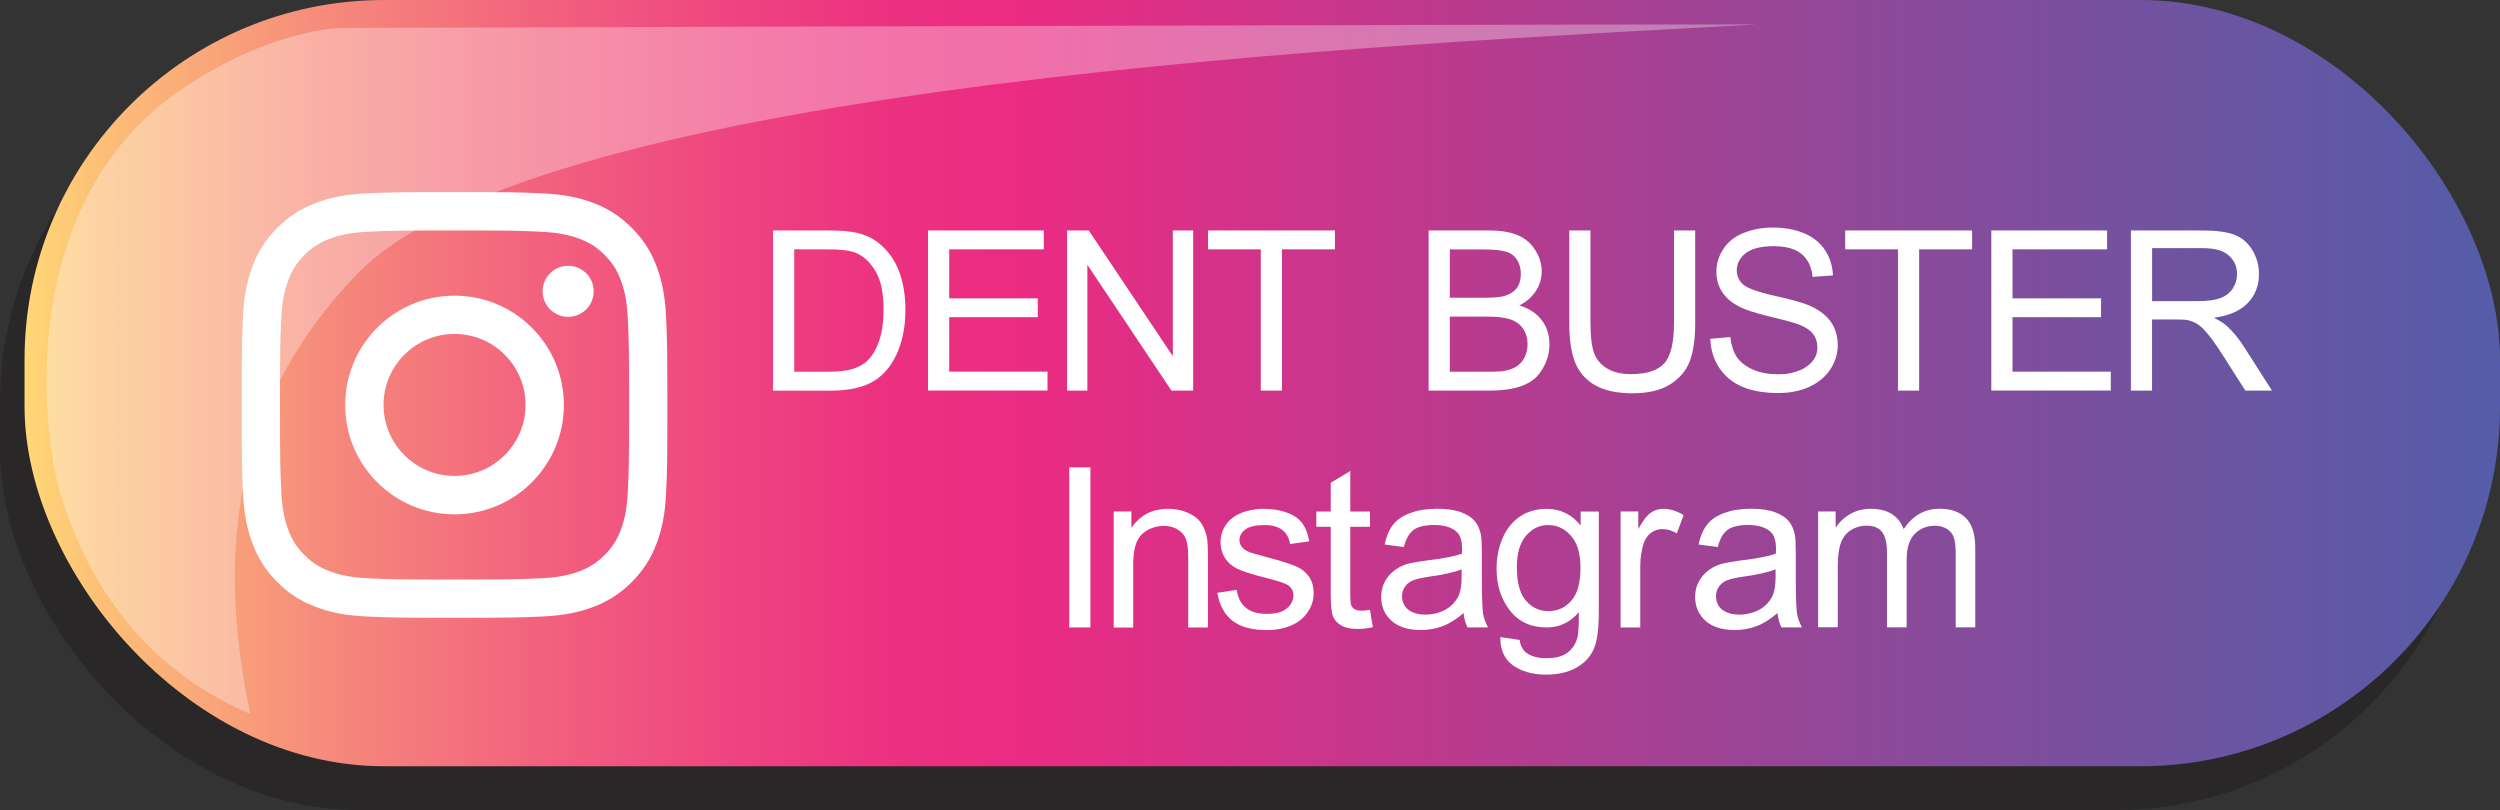 <svg viewBox="0 0 380 123.12" xmlns="http://www.w3.org/2000/svg" xmlns:xlink="http://www.w3.org/1999/xlink" id="Layer_1" overflow="hidden"><rect x="0" y="0" width="380" height="123.12" fill="#333333" stroke="none"/><defs><linearGradient x1="3.73" y1="58.24" x2="380" y2="58.24" gradientUnits="userSpaceOnUse" id="linear-gradient"><stop offset="0" stop-color="#FFD776"/><stop offset="0.03" stop-color="#FCC077"/><stop offset="0.12" stop-color="#F68B7B"/><stop offset="0.21" stop-color="#F2617E"/><stop offset="0.29" stop-color="#EE4380"/><stop offset="0.35" stop-color="#EC3181"/><stop offset="0.4" stop-color="#EC2B82"/><stop offset="0.68" stop-color="#9F4395"/><stop offset="0.89" stop-color="#6A55A2"/><stop offset="1" stop-color="#565CA8"/></linearGradient></defs><rect x="0" y="6.65" rx="54.66" ry="54.66" width="376.27" height="116.47" fill="#231F20" opacity="0.56"/><rect x="3.73" y="0" rx="54.66" ry="54.66" width="376.27" height="116.47" fill="url(#linear-gradient)"/><path d="M267.06 3.71C213.41 6.71 82.35 12.35 54.11 41.82 35.98 60.75 32.63 83.1 38.05 108.53 18.29 100.06 12.01 83.58 9.46 76.06 6.49 67.3 1.64 30.48 28.35 13.06 42.84 3.61 53.06 4.24 53.06 4.24 53.06 4.24 222.41 3.71 267.06 3.71Z" fill="#FFF9FB" opacity="0.33"/><g><path d="M69.09 35.03C77.73 35.03 78.75 35.06 82.17 35.22 85.33 35.36 87.04 35.89 88.18 36.33 89.69 36.92 90.77 37.62 91.9 38.75 93.03 39.88 93.73 40.96 94.32 42.47 94.76 43.61 95.29 45.32 95.43 48.48 95.59 51.89 95.62 52.92 95.62 61.56 95.62 70.2 95.59 71.22 95.43 74.64 95.29 77.8 94.76 79.51 94.32 80.65 93.73 82.16 93.03 83.24 91.9 84.37 90.77 85.5 89.69 86.2 88.18 86.79 87.04 87.23 85.33 87.76 82.17 87.9 78.76 88.06 77.73 88.09 69.09 88.09 60.45 88.09 59.43 88.06 56.01 87.9 52.85 87.76 51.14 87.23 50 86.79 48.49 86.2 47.41 85.5 46.28 84.37 45.15 83.24 44.45 82.16 43.86 80.65 43.42 79.51 42.89 77.8 42.75 74.64 42.59 71.23 42.56 70.2 42.56 61.56 42.56 52.92 42.59 51.9 42.75 48.48 42.89 45.32 43.42 43.61 43.86 42.47 44.45 40.96 45.15 39.88 46.28 38.75 47.41 37.62 48.49 36.92 50 36.33 51.14 35.89 52.85 35.36 56.01 35.22 59.42 35.06 60.45 35.03 69.09 35.03M69.09 29.2C60.3 29.2 59.2 29.24 55.75 29.39 52.31 29.55 49.95 30.09 47.89 30.89 45.76 31.72 43.96 32.82 42.16 34.62 40.36 36.42 39.25 38.22 38.43 40.35 37.63 42.41 37.08 44.76 36.93 48.21 36.77 51.66 36.74 52.76 36.74 61.55 36.74 70.34 36.78 71.44 36.93 74.89 37.09 78.33 37.63 80.69 38.43 82.75 39.26 84.88 40.36 86.68 42.16 88.48 43.96 90.28 45.76 91.39 47.89 92.21 49.95 93.01 52.3 93.56 55.75 93.71 59.2 93.87 60.3 93.9 69.09 93.9 77.88 93.9 78.98 93.86 82.43 93.71 85.87 93.55 88.23 93.01 90.29 92.21 92.42 91.38 94.22 90.28 96.02 88.48 97.82 86.68 98.93 84.88 99.75 82.75 100.55 80.69 101.1 78.34 101.25 74.89 101.41 71.44 101.44 70.34 101.44 61.55 101.44 52.76 101.4 51.66 101.25 48.21 101.09 44.77 100.55 42.41 99.75 40.35 98.92 38.22 97.82 36.42 96.02 34.62 94.22 32.82 92.42 31.71 90.29 30.89 88.23 30.09 85.88 29.54 82.43 29.39 78.98 29.23 77.88 29.2 69.09 29.2L69.09 29.2Z" fill="#FFFFFF"/><path d="M69.09 44.94C59.91 44.94 52.47 52.38 52.47 61.56 52.47 70.74 59.91 78.18 69.09 78.18 78.27 78.18 85.71 70.74 85.71 61.56 85.71 52.38 78.27 44.94 69.09 44.94ZM69.09 72.34C63.13 72.34 58.3 67.51 58.3 61.55 58.3 55.59 63.13 50.76 69.09 50.76 75.05 50.76 79.88 55.59 79.88 61.55 79.88 67.51 75.05 72.34 69.09 72.34Z" fill="#FFFFFF"/><circle cx="86.36" cy="44.28" r="3.88" fill="#FFFFFF"/></g><g><path d="M117.5 59.37 117.5 35.03 125.88 35.03C127.77 35.03 129.22 35.15 130.21 35.38 131.62 35.7 132.8 36.28 133.78 37.12 135.07 38.22 136.04 39.6 136.67 41.28 137.3 42.96 137.62 44.89 137.62 47.07 137.62 48.48 137.5 49.75 137.25 50.89 137 52.03 136.67 53.04 136.25 53.93 135.83 54.82 135.34 55.58 134.8 56.21 134.25 56.85 133.68 57.36 133.1 57.75 132.3 58.28 131.34 58.69 130.21 58.96 129.08 59.23 127.77 59.38 126.29 59.38L117.51 59.38ZM120.72 56.5 125.92 56.5C127.51 56.5 128.77 56.35 129.69 56.05 130.61 55.75 131.34 55.33 131.88 54.79 132.64 54.03 133.24 53 133.66 51.72 134.08 50.44 134.3 48.87 134.3 47.02 134.3 44.46 133.88 42.51 133.04 41.16 132.21 39.79 131.2 38.87 130 38.4 129.14 38.07 127.75 37.9 125.83 37.9L120.72 37.9 120.72 56.49Z" fill="#FFFFFF"/><path d="M141.06 59.37 141.06 35.03 158.66 35.03 158.66 37.9 144.28 37.9 144.28 45.35 157.74 45.35 157.74 48.21 144.28 48.21 144.28 56.49 159.22 56.49 159.22 59.36 141.06 59.36Z" fill="#FFFFFF"/><path d="M162.19 59.37 162.19 35.03 165.49 35.03 178.27 54.14 178.27 35.03 181.36 35.03 181.36 59.37 178.06 59.37 165.28 40.25 165.28 59.37 162.19 59.37Z" fill="#FFFFFF"/><path d="M191.64 59.37 191.64 37.9 183.62 37.9 183.62 35.03 202.91 35.03 202.91 37.9 194.86 37.9 194.86 59.37 191.64 59.37Z" fill="#FFFFFF"/><path d="M217.15 59.37 217.15 35.03 226.28 35.03C228.14 35.03 229.63 35.28 230.75 35.77 231.87 36.26 232.75 37.02 233.38 38.05 234.02 39.06 234.34 40.13 234.34 41.25 234.34 41.77 234.27 42.28 234.12 42.78 233.98 43.28 233.76 43.75 233.48 44.19 233.2 44.63 232.84 45.04 232.42 45.43 232 45.82 231.5 46.14 230.93 46.42 231.66 46.64 232.31 46.94 232.88 47.31 233.45 47.68 233.93 48.12 234.32 48.63 234.71 49.14 235.01 49.7 235.21 50.32 235.41 50.94 235.51 51.6 235.51 52.31 235.51 53.44 235.27 54.5 234.78 55.5 234.29 56.49 233.7 57.24 233 57.76 232.29 58.29 231.41 58.69 230.34 58.96 229.28 59.23 227.97 59.37 226.41 59.37L217.13 59.37ZM220.37 45.26 225.63 45.26C227.05 45.26 228.07 45.17 228.7 44.98 230.35 44.49 231.17 43.38 231.17 41.64 231.17 40.83 230.98 40.12 230.6 39.51 230.22 38.9 229.66 38.48 228.93 38.26 228.21 38.03 226.98 37.91 225.23 37.91L220.37 37.91 220.37 45.26ZM220.37 56.5 226.43 56.5C227.5 56.5 228.23 56.46 228.62 56.38 229.36 56.25 229.98 56.03 230.48 55.72 230.98 55.42 231.39 54.97 231.71 54.37 232.03 53.76 232.19 53.08 232.19 52.31 232.19 51.4 231.96 50.61 231.49 49.94 231.03 49.27 230.38 48.8 229.55 48.54 228.75 48.26 227.57 48.12 226 48.12L220.37 48.12 220.37 56.49Z" fill="#FFFFFF"/><path d="M254.45 35.03 257.67 35.03 257.67 49.09C257.67 51.51 257.39 53.46 256.84 54.92 256.3 56.34 255.3 57.51 253.84 58.44 252.39 59.34 250.5 59.78 248.16 59.78 245.82 59.78 243.99 59.39 242.56 58.61 241.13 57.83 240.09 56.69 239.46 55.2 238.84 53.7 238.53 51.66 238.53 49.09L238.53 35.03 241.75 35.03 241.75 49.07C241.75 51.16 241.94 52.72 242.33 53.75 242.73 54.74 243.4 55.5 244.36 56.06 245.31 56.6 246.48 56.87 247.88 56.87 250.25 56.87 251.94 56.33 252.94 55.26 253.94 54.19 254.45 52.12 254.45 49.07L254.45 35.03Z" fill="#FFFFFF"/><path d="M263.01 51.28C263.15 52.5 263.49 53.5 264.01 54.28 264.53 55.06 265.35 55.69 266.46 56.18 267.56 56.66 268.8 56.89 270.2 56.89 271.14 56.9 271.99 56.8 272.74 56.58 273.49 56.36 274.13 56.07 274.67 55.68 275.21 55.29 275.6 54.86 275.87 54.35 276.14 53.85 276.27 53.31 276.24 52.75 276.24 51.99 276.02 51.32 275.58 50.75 275.14 50.18 274.41 49.7 273.38 49.31 273.06 49.19 272.54 49.03 271.82 48.83 271.1 48.63 270.18 48.4 269.05 48.13 267.92 47.85 266.97 47.59 266.19 47.34 265.41 47.09 264.8 46.84 264.35 46.6 263.18 45.99 262.31 45.24 261.74 44.34 261.17 43.44 260.89 42.43 260.89 41.3 260.89 40.07 261.24 38.93 261.94 37.86 262.64 36.78 263.65 35.96 264.99 35.42 266.35 34.87 267.84 34.59 269.46 34.59 271.26 34.59 272.85 34.88 274.23 35.46 275.61 36.04 276.67 36.9 277.41 38.03 278.15 39.16 278.55 40.44 278.61 41.86L275.52 42.09C275.35 40.55 274.79 39.39 273.83 38.6 272.87 37.81 271.46 37.42 269.59 37.42 267.72 37.42 266.23 37.78 265.32 38.5 264.43 39.22 263.99 40.08 263.99 41.07 263.99 41.94 264.31 42.66 264.94 43.23 265.55 43.79 267.16 44.38 269.79 44.97 272.4 45.55 274.2 46.06 275.19 46.51 276.62 47.17 277.67 48 278.34 49 279.01 50 279.34 51.15 279.34 52.45 279.34 53.75 278.97 54.98 278.23 56.12 277.49 57.25 276.42 58.14 275.03 58.79 273.65 59.42 272.09 59.74 270.35 59.74 268.14 59.74 266.29 59.42 264.81 58.78 263.33 58.14 262.16 57.18 261.3 55.88 260.47 54.61 260.03 53.15 259.97 51.5L263.01 51.23Z" fill="#FFFFFF"/><path d="M288.49 59.37 288.49 37.9 280.47 37.9 280.47 35.03 299.76 35.03 299.76 37.9 291.71 37.9 291.71 59.37 288.49 59.37Z" fill="#FFFFFF"/><path d="M302.68 59.37 302.68 35.03 320.28 35.03 320.28 37.9 305.9 37.9 305.9 45.35 319.36 45.35 319.36 48.21 305.9 48.21 305.9 56.49 320.84 56.49 320.84 59.36 302.68 59.36Z" fill="#FFFFFF"/><path d="M323.9 59.37 323.9 35.03 334.69 35.03C336.87 35.03 338.52 35.25 339.64 35.69 340.77 36.12 341.67 36.89 342.35 38 343.02 39.11 343.36 40.33 343.36 41.67 343.36 43.4 342.8 44.85 341.68 46.04 340.55 47.24 338.82 47.99 336.5 48.3 337.36 48.72 338.01 49.12 338.44 49.51 338.92 49.94 339.37 50.43 339.82 50.96 340.26 51.5 340.69 52.09 341.11 52.75L345.34 59.37 341.29 59.37 338.07 54.31C337.36 53.19 336.75 52.29 336.24 51.6 335.73 50.91 335.27 50.37 334.87 49.97 334.47 49.57 334.09 49.28 333.74 49.1 333.39 48.92 333.02 48.78 332.64 48.68 332.3 48.6 331.7 48.56 330.85 48.56L327.11 48.56 327.11 59.37 323.89 59.37ZM327.12 45.77 334.04 45.77C334.77 45.77 335.42 45.73 335.99 45.66 336.56 45.59 337.06 45.47 337.49 45.31 337.92 45.15 338.29 44.95 338.59 44.71 338.89 44.47 339.16 44.19 339.38 43.86 339.81 43.19 340.03 42.45 340.03 41.67 340.03 40.52 339.61 39.57 338.77 38.83 337.95 38.09 336.63 37.72 334.82 37.72L327.12 37.72 327.12 45.77Z" fill="#FFFFFF"/><path d="M162.52 95.37 162.52 71.03 165.74 71.03 165.74 95.37 162.52 95.37Z" fill="#FFFFFF"/><path d="M169.28 95.37 169.28 77.74 171.97 77.74 171.97 80.25C173.26 78.31 175.14 77.34 177.58 77.34 178.63 77.34 179.61 77.53 180.5 77.92 181.38 78.3 182.05 78.79 182.51 79.41 182.73 79.72 182.92 80.06 183.07 80.43 183.22 80.8 183.35 81.2 183.44 81.62 183.49 81.9 183.54 82.28 183.56 82.76 183.58 83.24 183.6 83.83 183.6 84.53L183.6 95.37 180.61 95.37 180.61 84.65C180.61 83.43 180.49 82.53 180.26 81.93 180.03 81.32 179.61 80.84 179.01 80.49 178.42 80.12 177.73 79.94 176.93 79.94 175.65 79.94 174.54 80.34 173.63 81.15 172.71 81.97 172.25 83.5 172.25 85.75L172.25 95.38 169.26 95.38Z" fill="#FFFFFF"/><path d="M187.98 89.64C188.15 90.84 188.6 91.75 189.36 92.37 190.11 93 191.18 93.31 192.55 93.31 193.92 93.31 194.93 93.03 195.6 92.48 196.26 91.92 196.6 91.26 196.6 90.5 196.6 89.83 196.31 89.29 195.72 88.91 195.31 88.66 194.29 88.32 192.67 87.9 190.49 87.36 188.97 86.88 188.1 86.47 187.26 86.06 186.62 85.5 186.17 84.79 185.74 84.08 185.52 83.29 185.52 82.42 185.52 81.62 185.7 80.89 186.05 80.23 186.4 79.57 186.9 79.01 187.53 78.57 187.76 78.4 188.04 78.25 188.36 78.1 188.68 77.95 189.03 77.82 189.42 77.71 189.81 77.6 190.22 77.51 190.66 77.44 191.1 77.37 191.55 77.34 192.01 77.34 193.4 77.34 194.62 77.54 195.66 77.93 196.7 78.32 197.47 78.87 197.97 79.57 198.48 80.27 198.82 81.17 199 82.29L196.08 82.69C195.95 81.78 195.57 81.07 194.93 80.57 194.29 80.07 193.4 79.81 192.22 79.81 190.85 79.81 189.87 80.04 189.28 80.49 188.69 80.94 188.4 81.48 188.4 82.08 188.4 82.47 188.52 82.82 188.77 83.13 189.01 83.45 189.39 83.72 189.92 83.93 190.08 83.99 190.37 84.08 190.81 84.2 191.25 84.33 191.83 84.49 192.56 84.69 194.68 85.25 196.16 85.72 196.98 86.08 197.8 86.42 198.46 86.94 198.96 87.64 199.44 88.31 199.67 89.17 199.67 90.2 199.67 91.23 199.38 92.14 198.79 93.02 198.2 93.9 197.37 94.59 196.28 95.06 195.19 95.53 193.96 95.77 192.56 95.77 190.27 95.77 188.52 95.29 187.32 94.34 186.12 93.39 185.35 91.98 185.02 90.11L187.98 89.65Z" fill="#FFFFFF"/><path d="M208.68 95.33C207.86 95.51 207.11 95.6 206.42 95.6 205.34 95.6 204.49 95.43 203.9 95.09 203.31 94.75 202.88 94.3 202.64 93.75 202.4 93.2 202.27 92.02 202.27 90.21L202.27 80.07 200.08 80.07 200.08 77.75 202.27 77.75 202.27 73.38 205.24 71.59 205.24 77.75 208.24 77.75 208.24 80.07 205.24 80.07 205.24 90.38C205.24 91.23 205.29 91.78 205.39 92.02 205.5 92.26 205.67 92.46 205.9 92.6 206.14 92.74 206.49 92.82 206.93 92.82 207.1 92.82 207.29 92.82 207.5 92.79 207.71 92.76 207.96 92.74 208.24 92.7L208.67 95.34Z" fill="#FFFFFF"/><path d="M222.46 93.19C221.34 94.14 220.27 94.81 219.26 95.18 218.23 95.57 217.14 95.76 215.97 95.76 214.03 95.76 212.54 95.29 211.5 94.35 210.46 93.41 209.94 92.2 209.94 90.71 209.94 90.05 210.05 89.44 210.28 88.88 210.51 88.32 210.81 87.83 211.2 87.4 211.59 86.97 212.04 86.6 212.56 86.3 213.08 86 213.63 85.78 214.22 85.64 214.8 85.5 215.68 85.35 216.88 85.19 219.26 84.91 221.04 84.57 222.21 84.16 222.22 83.95 222.23 83.78 222.23 83.65L222.23 83.38C222.23 82.16 221.95 81.3 221.38 80.81 220.63 80.14 219.49 79.8 217.98 79.8 216.57 79.8 215.53 80.05 214.86 80.55 214.2 81.04 213.7 81.91 213.38 83.16L210.46 82.76C210.73 81.51 211.16 80.5 211.77 79.73 212.38 78.96 213.26 78.37 214.41 77.96 215.57 77.54 216.91 77.33 218.41 77.33 219.91 77.33 221.14 77.51 222.08 77.86 223.02 78.21 223.71 78.66 224.16 79.2 224.59 79.71 224.9 80.38 225.09 81.23 225.19 81.75 225.24 82.67 225.24 83.99L225.24 87.97C225.24 89.36 225.26 90.5 225.29 91.37 225.32 92.24 225.37 92.87 225.42 93.25 225.55 93.99 225.81 94.69 226.18 95.36L223.06 95.36C222.75 94.75 222.55 94.03 222.46 93.19ZM222.21 86.52C221.67 86.74 220.99 86.95 220.18 87.13 219.37 87.32 218.42 87.49 217.32 87.64 216.1 87.82 215.23 88.02 214.71 88.24 214.21 88.45 213.82 88.78 213.53 89.22 213.25 89.63 213.11 90.1 213.11 90.63 213.11 91.03 213.18 91.4 213.33 91.74 213.48 92.08 213.7 92.38 214 92.63 214.3 92.88 214.67 93.07 215.11 93.21 215.55 93.35 216.07 93.42 216.65 93.42 217.23 93.42 217.77 93.35 218.29 93.22 218.81 93.09 219.29 92.9 219.72 92.66 220.15 92.42 220.54 92.12 220.87 91.77 221.2 91.42 221.48 91.03 221.69 90.6 222.01 89.9 222.17 88.91 222.17 87.61L222.17 86.51Z" fill="#FFFFFF"/><path d="M230.99 97.26C231.1 98.14 231.44 98.8 232 99.22 232.75 99.77 233.77 100.05 235.04 100.05 236.42 100.05 237.49 99.77 238.24 99.22 238.99 98.67 239.5 97.89 239.77 96.9 239.85 96.59 239.91 96.12 239.94 95.48 239.98 94.84 239.99 94.04 239.98 93.06 238.67 94.6 237.05 95.37 235.1 95.37 232.68 95.37 230.8 94.5 229.47 92.75 228.14 91.01 227.48 88.92 227.48 86.46 227.48 84.76 227.78 83.21 228.39 81.81 229 80.39 229.88 79.29 231.03 78.51 232.18 77.74 233.54 77.35 235.11 77.35 237.19 77.35 238.91 78.19 240.26 79.87L240.26 77.75 243.02 77.75 243.02 92.99C243.02 95.73 242.74 97.68 242.17 98.82 241.63 99.96 240.74 100.87 239.51 101.54 238.29 102.2 236.8 102.54 235.04 102.54 232.95 102.54 231.25 102.06 229.94 101.11 228.65 100.16 228.02 98.74 228.06 96.84L230.97 97.27ZM230.56 86.24C230.56 88.54 231.02 90.23 231.94 91.3 232.85 92.36 234 92.89 235.39 92.89 236.78 92.89 237.91 92.36 238.84 91.31 239.77 90.25 240.23 88.59 240.23 86.33 240.23 84.07 239.75 82.54 238.79 81.45 237.84 80.35 236.69 79.81 235.34 79.81 233.99 79.81 232.88 80.35 231.95 81.44 231.02 82.53 230.56 84.12 230.56 86.24Z" fill="#FFFFFF"/><path d="M246.33 95.37 246.33 77.74 249.02 77.74 249.02 80.41C249.71 79.16 250.34 78.33 250.91 77.94 251.49 77.54 252.13 77.34 252.84 77.34 253.85 77.34 254.87 77.66 255.91 78.3L254.88 81.07C254.15 80.64 253.42 80.42 252.69 80.42 252.03 80.42 251.44 80.62 250.92 81.01 250.41 81.4 250.04 81.95 249.82 82.65 249.49 83.71 249.32 84.87 249.32 86.14L249.32 95.37 246.33 95.37Z" fill="#FFFFFF"/><path d="M270.18 93.19C269.06 94.14 267.99 94.81 266.98 95.18 265.95 95.57 264.86 95.76 263.69 95.76 261.75 95.76 260.26 95.29 259.22 94.35 258.18 93.41 257.66 92.2 257.66 90.71 257.66 90.05 257.77 89.44 258 88.88 258.23 88.33 258.53 87.83 258.92 87.4 259.31 86.97 259.76 86.6 260.28 86.3 260.8 86 261.35 85.78 261.94 85.64 262.52 85.5 263.4 85.35 264.6 85.19 266.98 84.91 268.76 84.57 269.93 84.16 269.94 83.95 269.95 83.78 269.95 83.65L269.95 83.38C269.95 82.16 269.67 81.3 269.1 80.81 268.35 80.14 267.21 79.8 265.7 79.8 264.29 79.8 263.25 80.05 262.58 80.55 261.92 81.04 261.42 81.91 261.1 83.16L258.18 82.76C258.45 81.51 258.88 80.5 259.49 79.73 260.1 78.96 260.98 78.37 262.13 77.96 263.29 77.54 264.63 77.33 266.13 77.33 267.63 77.33 268.86 77.51 269.8 77.86 270.74 78.21 271.43 78.66 271.88 79.2 272.31 79.71 272.62 80.38 272.81 81.23 272.91 81.75 272.96 82.67 272.96 83.99L272.96 87.97C272.96 89.36 272.98 90.5 273.01 91.37 273.04 92.24 273.09 92.87 273.14 93.25 273.27 93.99 273.53 94.69 273.9 95.36L270.78 95.36C270.47 94.75 270.27 94.03 270.18 93.19ZM269.93 86.52C269.39 86.74 268.71 86.95 267.9 87.13 267.09 87.31 266.14 87.49 265.04 87.64 263.82 87.82 262.95 88.02 262.43 88.24 261.93 88.45 261.54 88.78 261.25 89.22 260.97 89.63 260.83 90.1 260.83 90.63 260.83 91.03 260.91 91.4 261.05 91.74 261.19 92.08 261.42 92.38 261.72 92.63 262.02 92.88 262.39 93.07 262.83 93.21 263.27 93.35 263.79 93.42 264.37 93.42 264.95 93.42 265.49 93.35 266.01 93.22 266.53 93.09 267.01 92.9 267.44 92.66 267.87 92.42 268.26 92.12 268.59 91.77 268.93 91.42 269.2 91.03 269.41 90.6 269.73 89.9 269.89 88.91 269.89 87.61L269.89 86.51Z" fill="#FFFFFF"/><path d="M276.35 95.37 276.35 77.74 279.02 77.74 279.02 80.21C279.58 79.35 280.32 78.65 281.24 78.13 282.15 77.6 283.2 77.34 284.37 77.34 285.68 77.34 286.75 77.61 287.58 78.15 288.41 78.69 289 79.45 289.35 80.42 290.74 78.36 292.56 77.33 294.8 77.33 296.56 77.33 297.91 77.81 298.84 78.77 299.77 79.73 300.24 81.23 300.24 83.25L300.24 95.35 297.27 95.35 297.27 84.24C297.27 83.04 297.17 82.19 296.97 81.67 296.78 81.13 296.43 80.7 295.92 80.39 295.4 80.07 294.8 79.91 294.13 79.91 292.88 79.91 291.85 80.33 291.04 81.16 290.22 81.98 289.81 83.3 289.81 85.11L289.81 95.35 286.82 95.35 286.82 83.89C286.82 82.55 286.58 81.55 286.09 80.89 285.6 80.23 284.81 79.9 283.7 79.9 282.85 79.9 282.07 80.12 281.36 80.56 280.64 81.01 280.13 81.66 279.82 82.5 279.5 83.36 279.34 84.59 279.34 86.19L279.34 95.34 276.35 95.34Z" fill="#FFFFFF"/></g></svg>